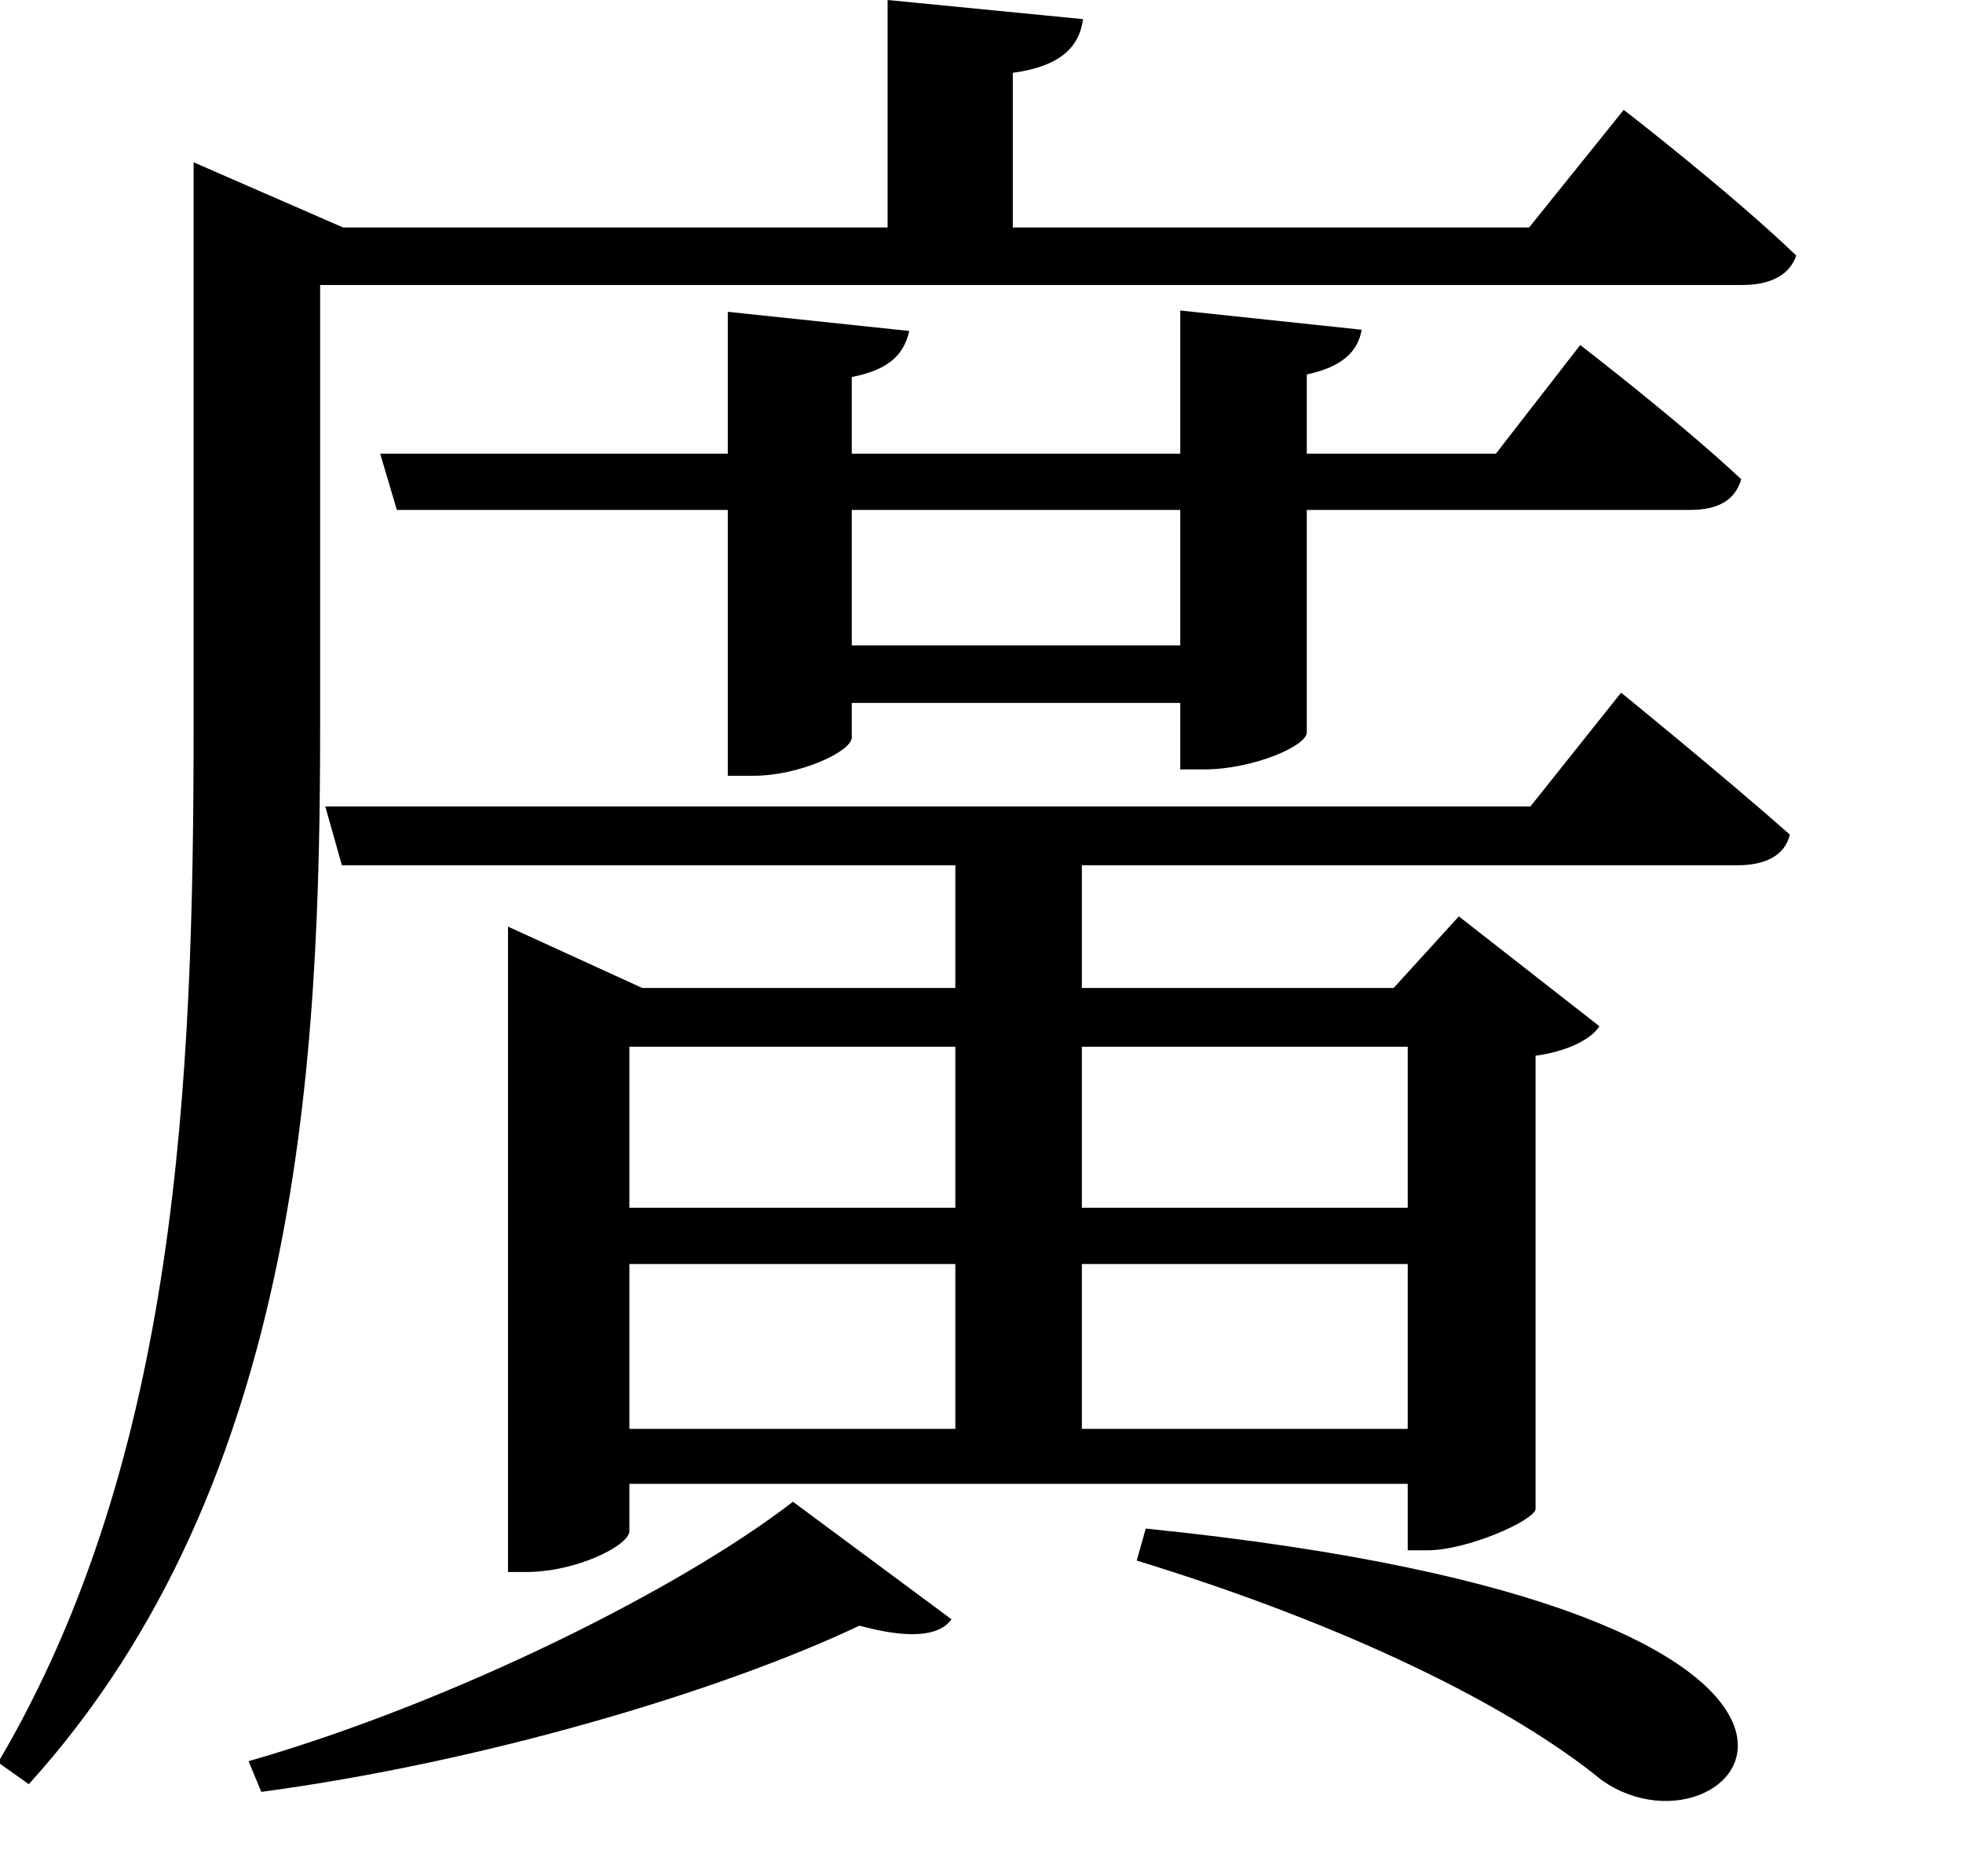 <svg height="22.938" viewBox="0 0 24 22.938" width="24" xmlns="http://www.w3.org/2000/svg">
<path d="M14.922,1.375 L14.812,0.984 C17.406,0.188 19.391,-0.797 20.5,-1.703 C22.172,-2.875 24.938,0.359 14.922,1.375 Z M10.609,1.703 C9.234,0.641 6.453,-0.75 3.953,-1.469 L4.109,-1.844 C6.797,-1.484 9.703,-0.625 11.422,0.188 C12,0.031 12.391,0.047 12.547,0.266 Z M8.609,4.609 L12.594,4.609 L12.594,2.594 L8.609,2.594 Z M8.609,5.297 L8.609,7.266 L12.594,7.266 L12.594,5.297 Z M18.125,4.609 L18.125,2.594 L14.141,2.594 L14.141,4.609 Z M18.125,5.297 L14.141,5.297 L14.141,7.266 L18.125,7.266 Z M4.891,10.203 L5.094,9.484 L12.594,9.484 L12.594,7.984 L8.766,7.984 L7.125,8.734 L7.125,0.844 L7.344,0.844 C7.969,0.844 8.609,1.172 8.609,1.344 L8.609,1.922 L18.125,1.922 L18.125,1.109 L18.359,1.109 C18.859,1.109 19.656,1.469 19.688,1.609 L19.688,7.156 C20.047,7.203 20.359,7.344 20.469,7.516 L18.75,8.859 L17.953,7.984 L14.141,7.984 L14.141,9.484 L22.156,9.484 C22.484,9.484 22.734,9.594 22.797,9.859 C21.984,10.578 20.734,11.594 20.734,11.594 L19.625,10.203 Z M5.562,14.516 L5.766,13.828 L9.812,13.828 L9.812,10.578 L10.125,10.578 C10.688,10.578 11.328,10.875 11.328,11.047 L11.328,11.469 L15.344,11.469 L15.344,10.656 L15.641,10.656 C16.219,10.656 16.891,10.938 16.891,11.109 L16.891,13.828 L21.578,13.828 C21.906,13.828 22.125,13.938 22.203,14.203 C21.453,14.906 20.234,15.844 20.234,15.844 L19.203,14.516 L16.891,14.516 L16.891,15.484 C17.328,15.578 17.516,15.766 17.562,16.031 L15.344,16.266 L15.344,14.516 L11.328,14.516 L11.328,15.453 C11.812,15.547 11.969,15.75 12.031,16.016 L9.812,16.25 L9.812,14.516 Z M11.328,12.172 L11.328,13.828 L15.344,13.828 L15.344,12.172 Z M3.281,17.281 L3.281,11.188 C3.281,6.859 3.094,2.25 0.891,-1.484 L1.266,-1.75 C4.609,1.938 4.828,7.203 4.828,11.203 L4.828,16.578 L22.219,16.578 C22.562,16.578 22.797,16.703 22.875,16.938 C22.062,17.719 20.766,18.719 20.766,18.719 L19.609,17.281 L13.297,17.281 L13.297,19.172 C13.875,19.25 14.109,19.484 14.156,19.828 L11.766,20.062 L11.766,17.281 L5.109,17.281 L3.281,18.078 Z" transform="translate(-0.914, 20.062) scale(1, -1)"/>
</svg>